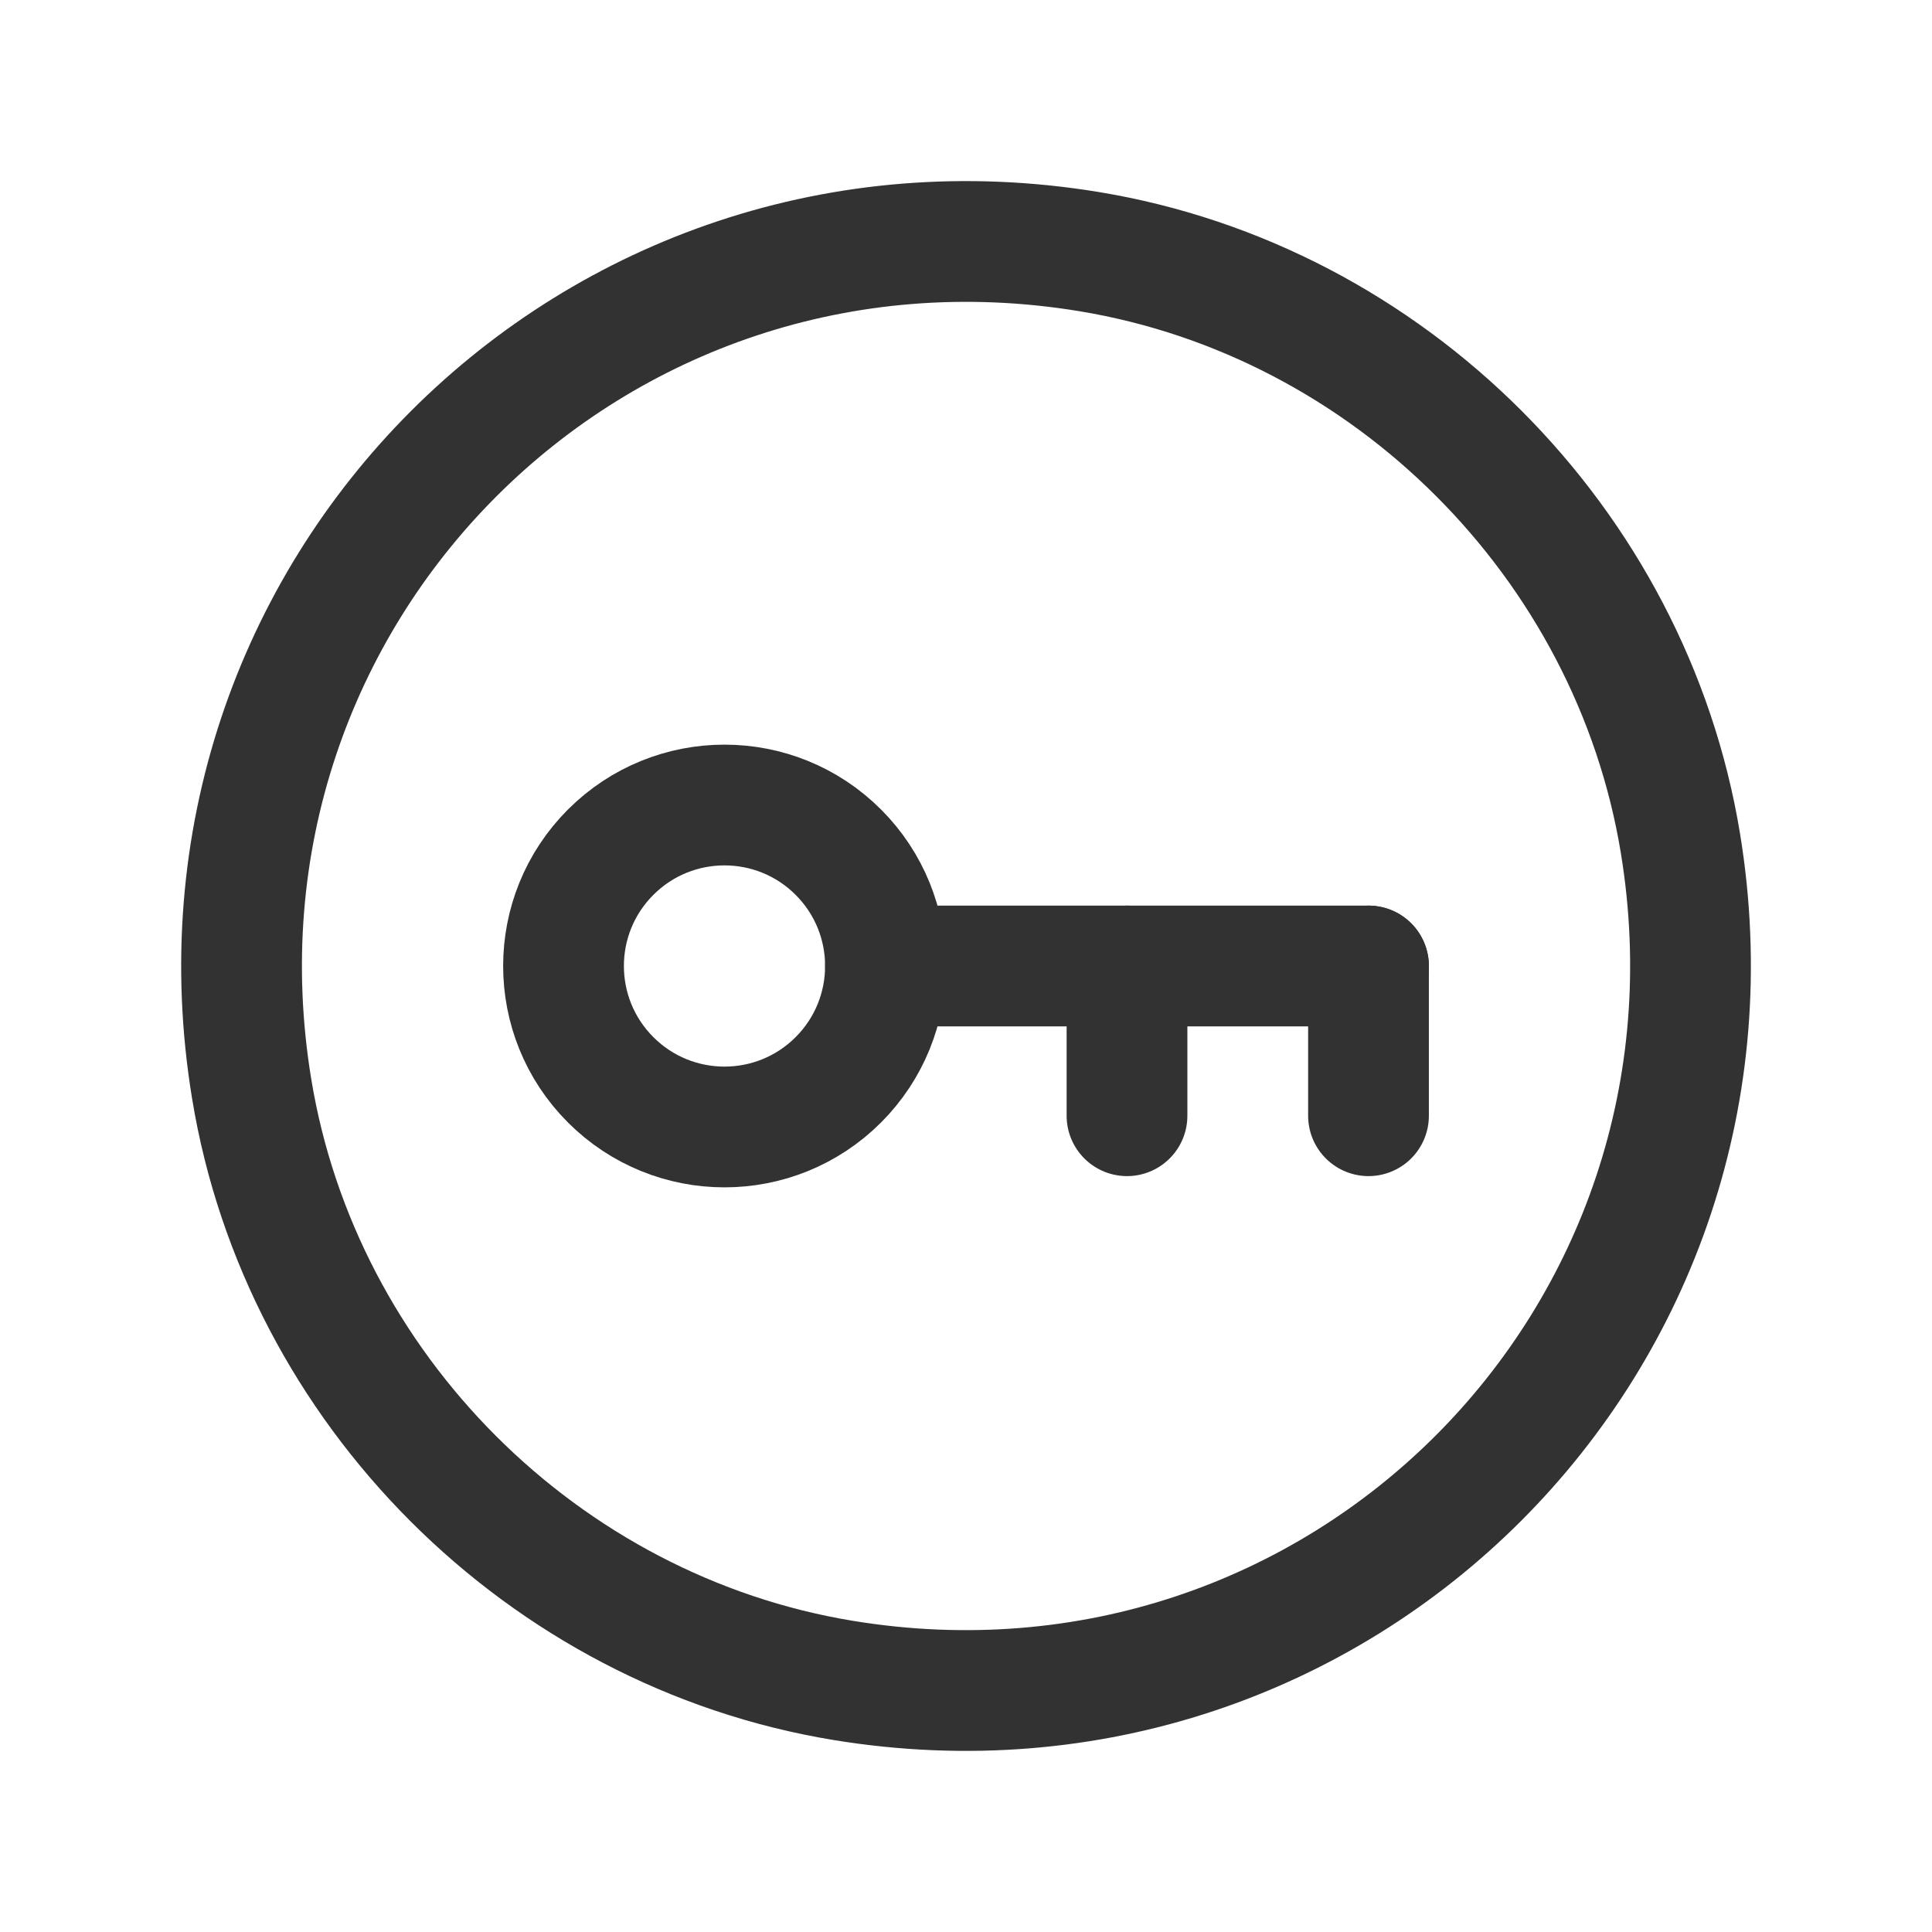 <?xml version="1.0" encoding="UTF-8"?><svg version="1.1" viewBox="0 0 24 24" xmlns="http://www.w3.org/2000/svg" xmlns:xlink="http://www.w3.org/1999/xlink"><!--Generated by IJSVG (https://github.com/iconjar/IJSVG)--><g stroke-linecap="round" stroke-width="1.5" stroke="#323232" fill="none" stroke-linejoin="round"><path d="M17,13.86v-1.86"></path><path d="M14,13.86v-1.86"></path><path d="M10.414,10.586c0.781,0.781 0.781,2.047 0,2.828c-0.781,0.781 -2.047,0.781 -2.828,0c-0.781,-0.781 -0.781,-2.047 -8.88178e-16,-2.828c0.781,-0.781 2.047,-0.781 2.828,0"></path><path d="M10.476,20.875c6.159,1.01 11.409,-4.239 10.399,-10.399c-0.612,-3.73 -3.62,-6.739 -7.35,-7.351c-6.16,-1.011 -11.41,4.24 -10.399,10.399c0.611,3.731 3.62,6.739 7.35,7.351Z"></path><path d="M17,12h-6"></path></g><path fill="none" d="M0,0h24v24h-24Z"></path></svg>
